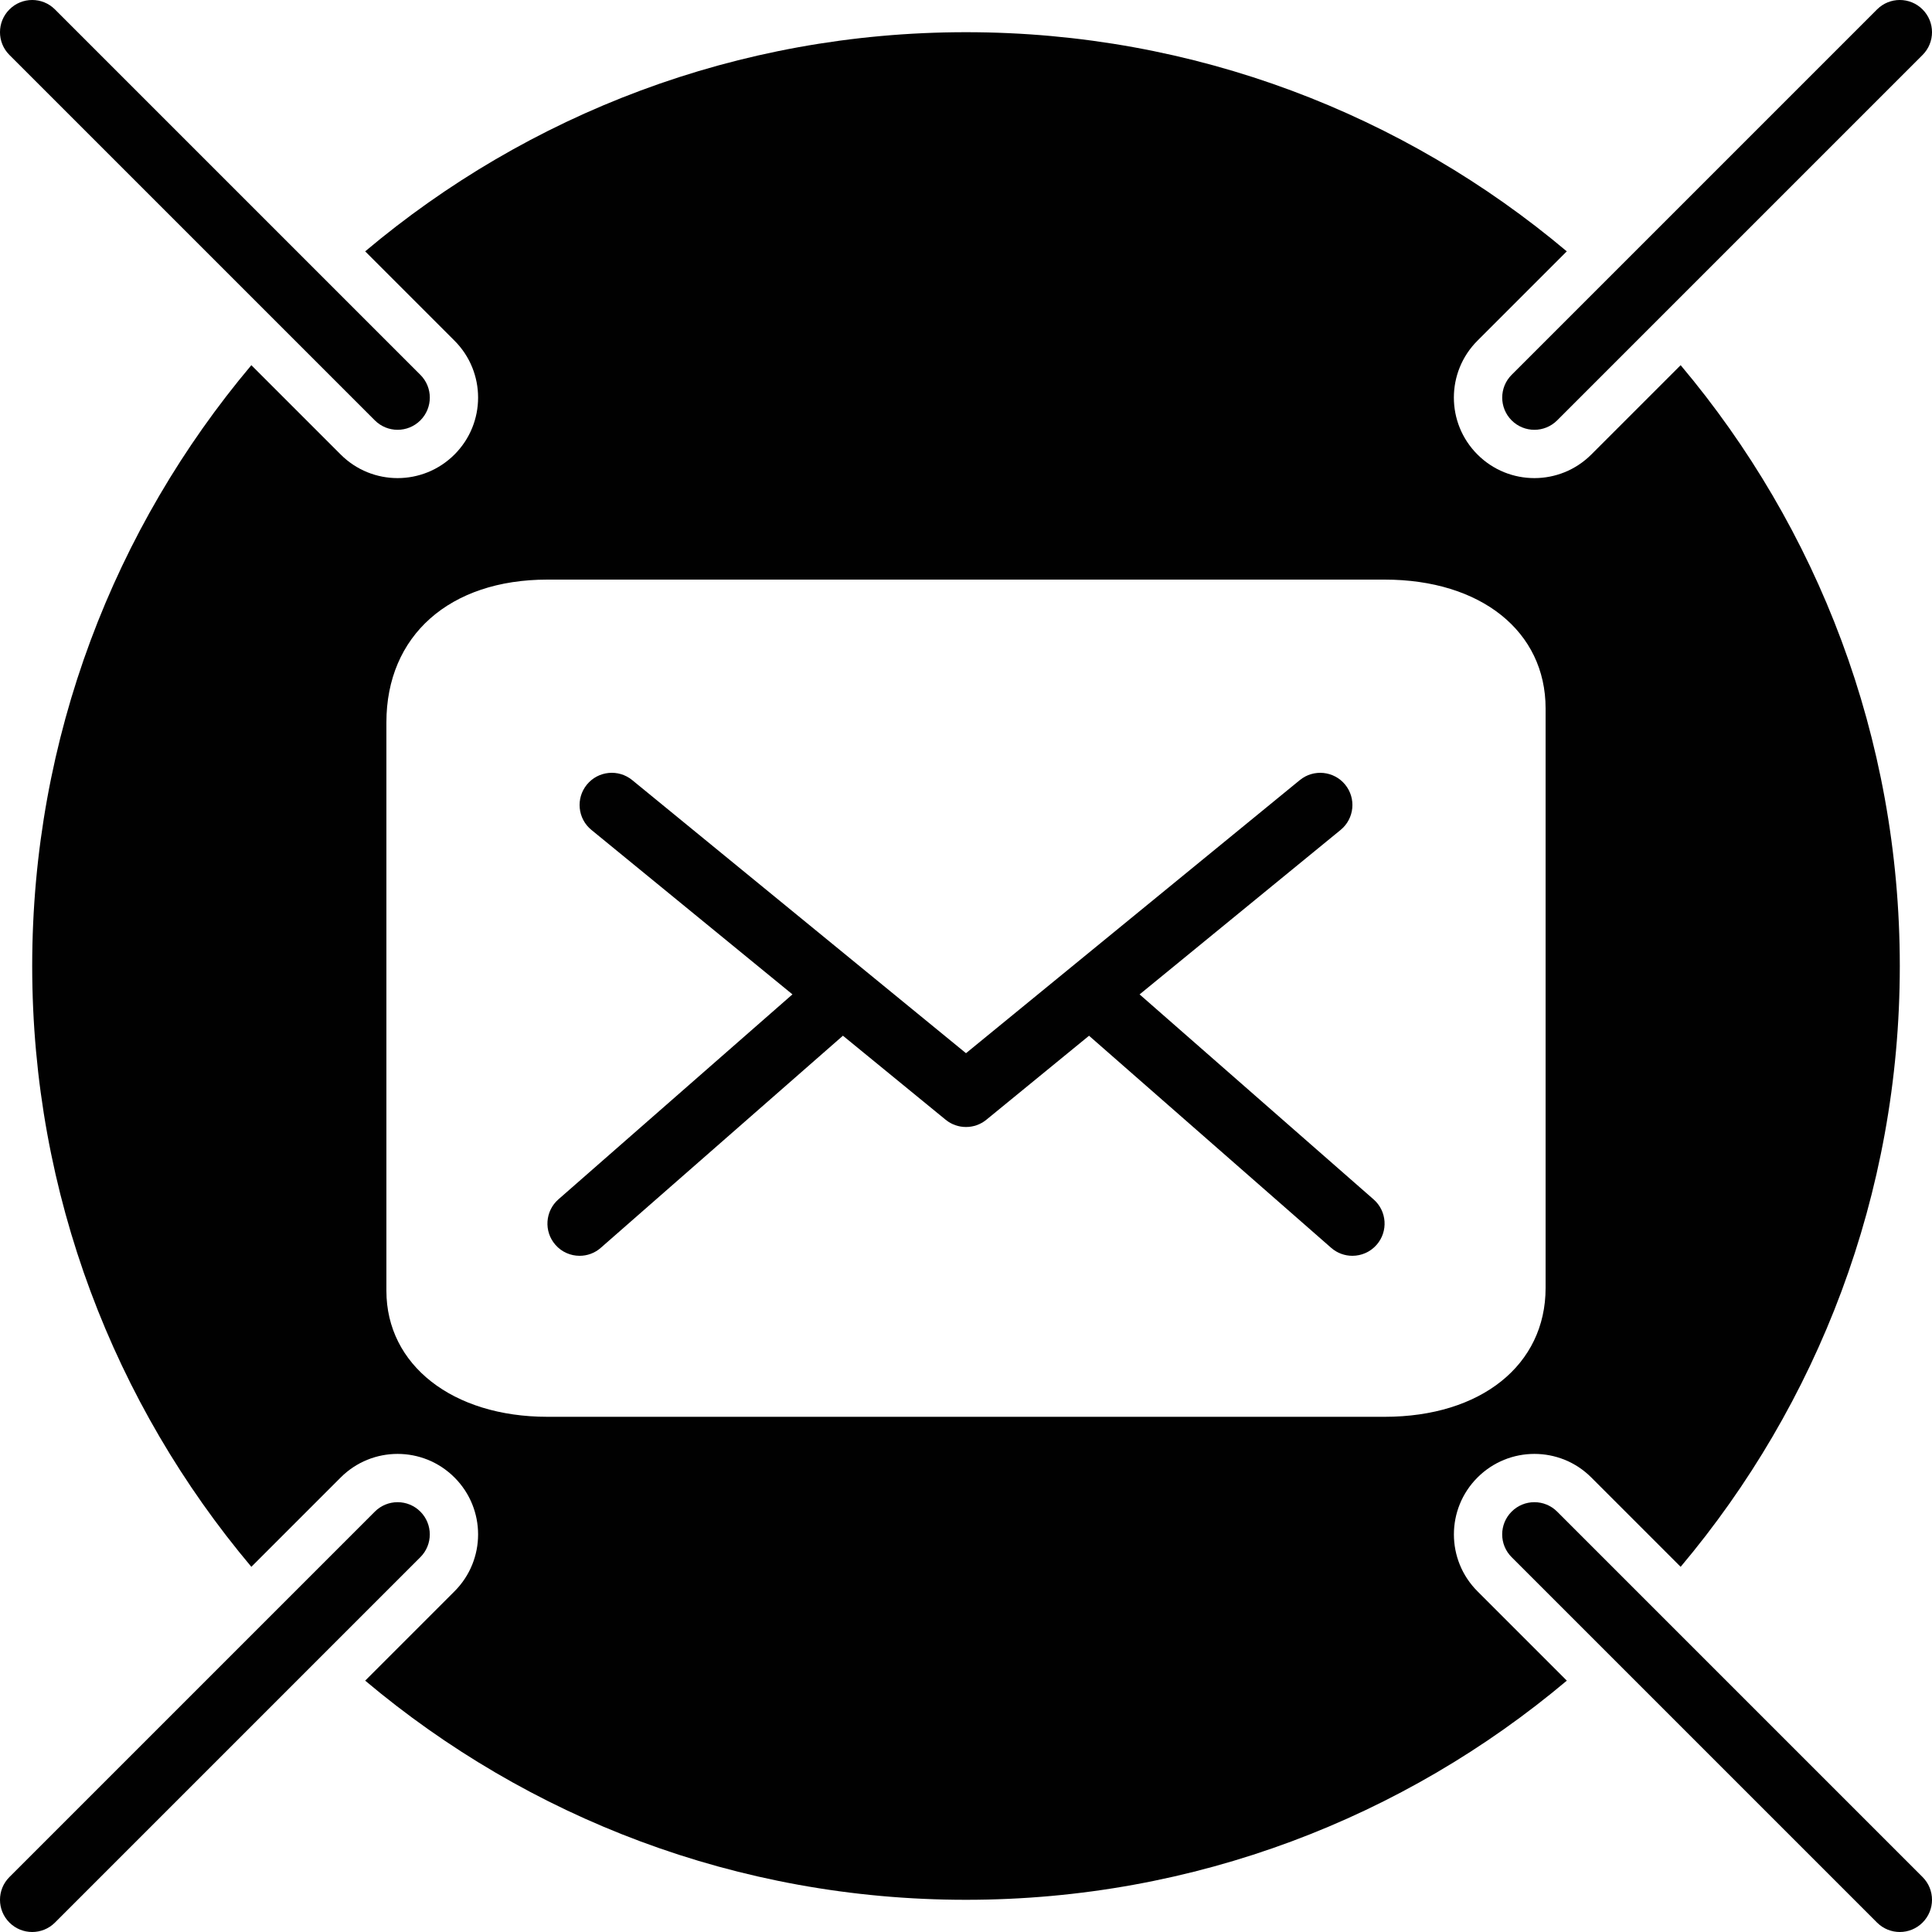 <?xml version="1.0" encoding="utf-8"?>
<!-- Generator: Adobe Illustrator 17.0.0, SVG Export Plug-In . SVG Version: 6.00 Build 0)  -->
<!DOCTYPE svg PUBLIC "-//W3C//DTD SVG 1.1//EN" "http://www.w3.org/Graphics/SVG/1.1/DTD/svg11.dtd">
<svg version="1.1" id="Layer_2" xmlns="http://www.w3.org/2000/svg" xmlns:xlink="http://www.w3.org/1999/xlink" x="0px" y="0px"
	 width="60px" height="60px" viewBox="0 0 60 60" enable-background="new 0 0 60 60" xml:space="preserve">
<g>
	<path fill="#010101" d="M45.885,45.885c0.976-0.977,2.56-0.977,3.535,0l2.774,2.774C56.439,43.615,59,37.108,59,30
		c0-7.108-2.561-13.615-6.806-18.659l-2.774,2.774c-0.488,0.488-1.128,0.733-1.768,0.733c-0.64,0-1.28-0.244-1.768-0.733
		c-0.977-0.976-0.977-2.559,0-3.535l2.774-2.774C43.615,3.561,37.108,1,30,1c-7.108,0-13.615,2.561-18.659,6.806l2.774,2.774
		c0.977,0.976,0.977,2.559,0,3.535c-0.488,0.488-1.128,0.733-1.767,0.733c-0.64,0-1.28-0.244-1.768-0.733l-2.774-2.774
		C3.561,16.385,1,22.892,1,30c0,7.108,2.561,13.615,6.806,18.659l2.774-2.774c0.976-0.977,2.559-0.977,3.535,0
		c0.977,0.976,0.977,2.559,0,3.535l-2.774,2.774C16.385,56.439,22.892,59,30,59c7.108,0,13.615-2.561,18.659-6.806l-2.774-2.774
		C44.908,48.444,44.908,46.861,45.885,45.885z M17,44c-2.944,0-5-1.609-5-3.913V22.435C12,19.741,13.962,18,17,18h26
		c2.991,0,5,1.607,5,4v18c0,2.393-2.009,4-5,4H17z"/>
	<path fill="#010101" d="M35.391,30.882l6.243-5.108c0.427-0.35,0.49-0.979,0.141-1.407c-0.35-0.427-0.979-0.49-1.407-0.141
		L30,32.708l-10.367-8.482c-0.428-0.349-1.057-0.287-1.407,0.141c-0.35,0.428-0.287,1.058,0.141,1.407l6.243,5.107l-7.268,6.366
		c-0.415,0.364-0.457,0.996-0.094,1.411C17.445,38.885,17.722,39,18,39c0.234,0,0.469-0.081,0.658-0.248l7.52-6.587l3.188,2.608
		C29.551,34.925,29.775,35,30,35c0.225,0,0.449-0.075,0.633-0.226l3.188-2.608l7.52,6.587C41.531,38.919,41.766,39,41.999,39
		c0.278,0,0.555-0.115,0.753-0.341c0.364-0.416,0.322-1.047-0.094-1.411L35.391,30.882z"/>
	<path fill="#010101" d="M48.359,46.945c-0.391-0.391-1.024-0.391-1.414,0c-0.391,0.391-0.391,1.023,0,1.414l11.348,11.348
		C58.488,59.902,58.744,60,59,60c0.256,0,0.512-0.098,0.707-0.293c0.391-0.391,0.391-1.023,0-1.414L48.359,46.945z"/>
	<path fill="#010101" d="M13.055,46.945c-0.391-0.391-1.023-0.391-1.414,0L0.293,58.293c-0.391,0.391-0.391,1.023,0,1.414
		C0.488,59.902,0.744,60,1,60c0.256,0,0.512-0.098,0.707-0.293l11.348-11.348C13.445,47.969,13.445,47.336,13.055,46.945z"/>
	<path fill="#010101" d="M46.945,13.055c0.195,0.195,0.451,0.293,0.707,0.293c0.256,0,0.512-0.098,0.707-0.293L59.707,1.707
		c0.391-0.391,0.391-1.023,0-1.414c-0.391-0.391-1.023-0.391-1.414,0L46.945,11.641C46.555,12.031,46.555,12.664,46.945,13.055z"/>
	<path fill="#010101" d="M11.641,13.055c0.195,0.195,0.451,0.293,0.707,0.293c0.256,0,0.512-0.098,0.707-0.293
		c0.391-0.391,0.391-1.024,0-1.414L1.707,0.293c-0.391-0.391-1.023-0.391-1.414,0c-0.391,0.391-0.391,1.023,0,1.414L11.641,13.055z"
		/>
</g>
</svg>
